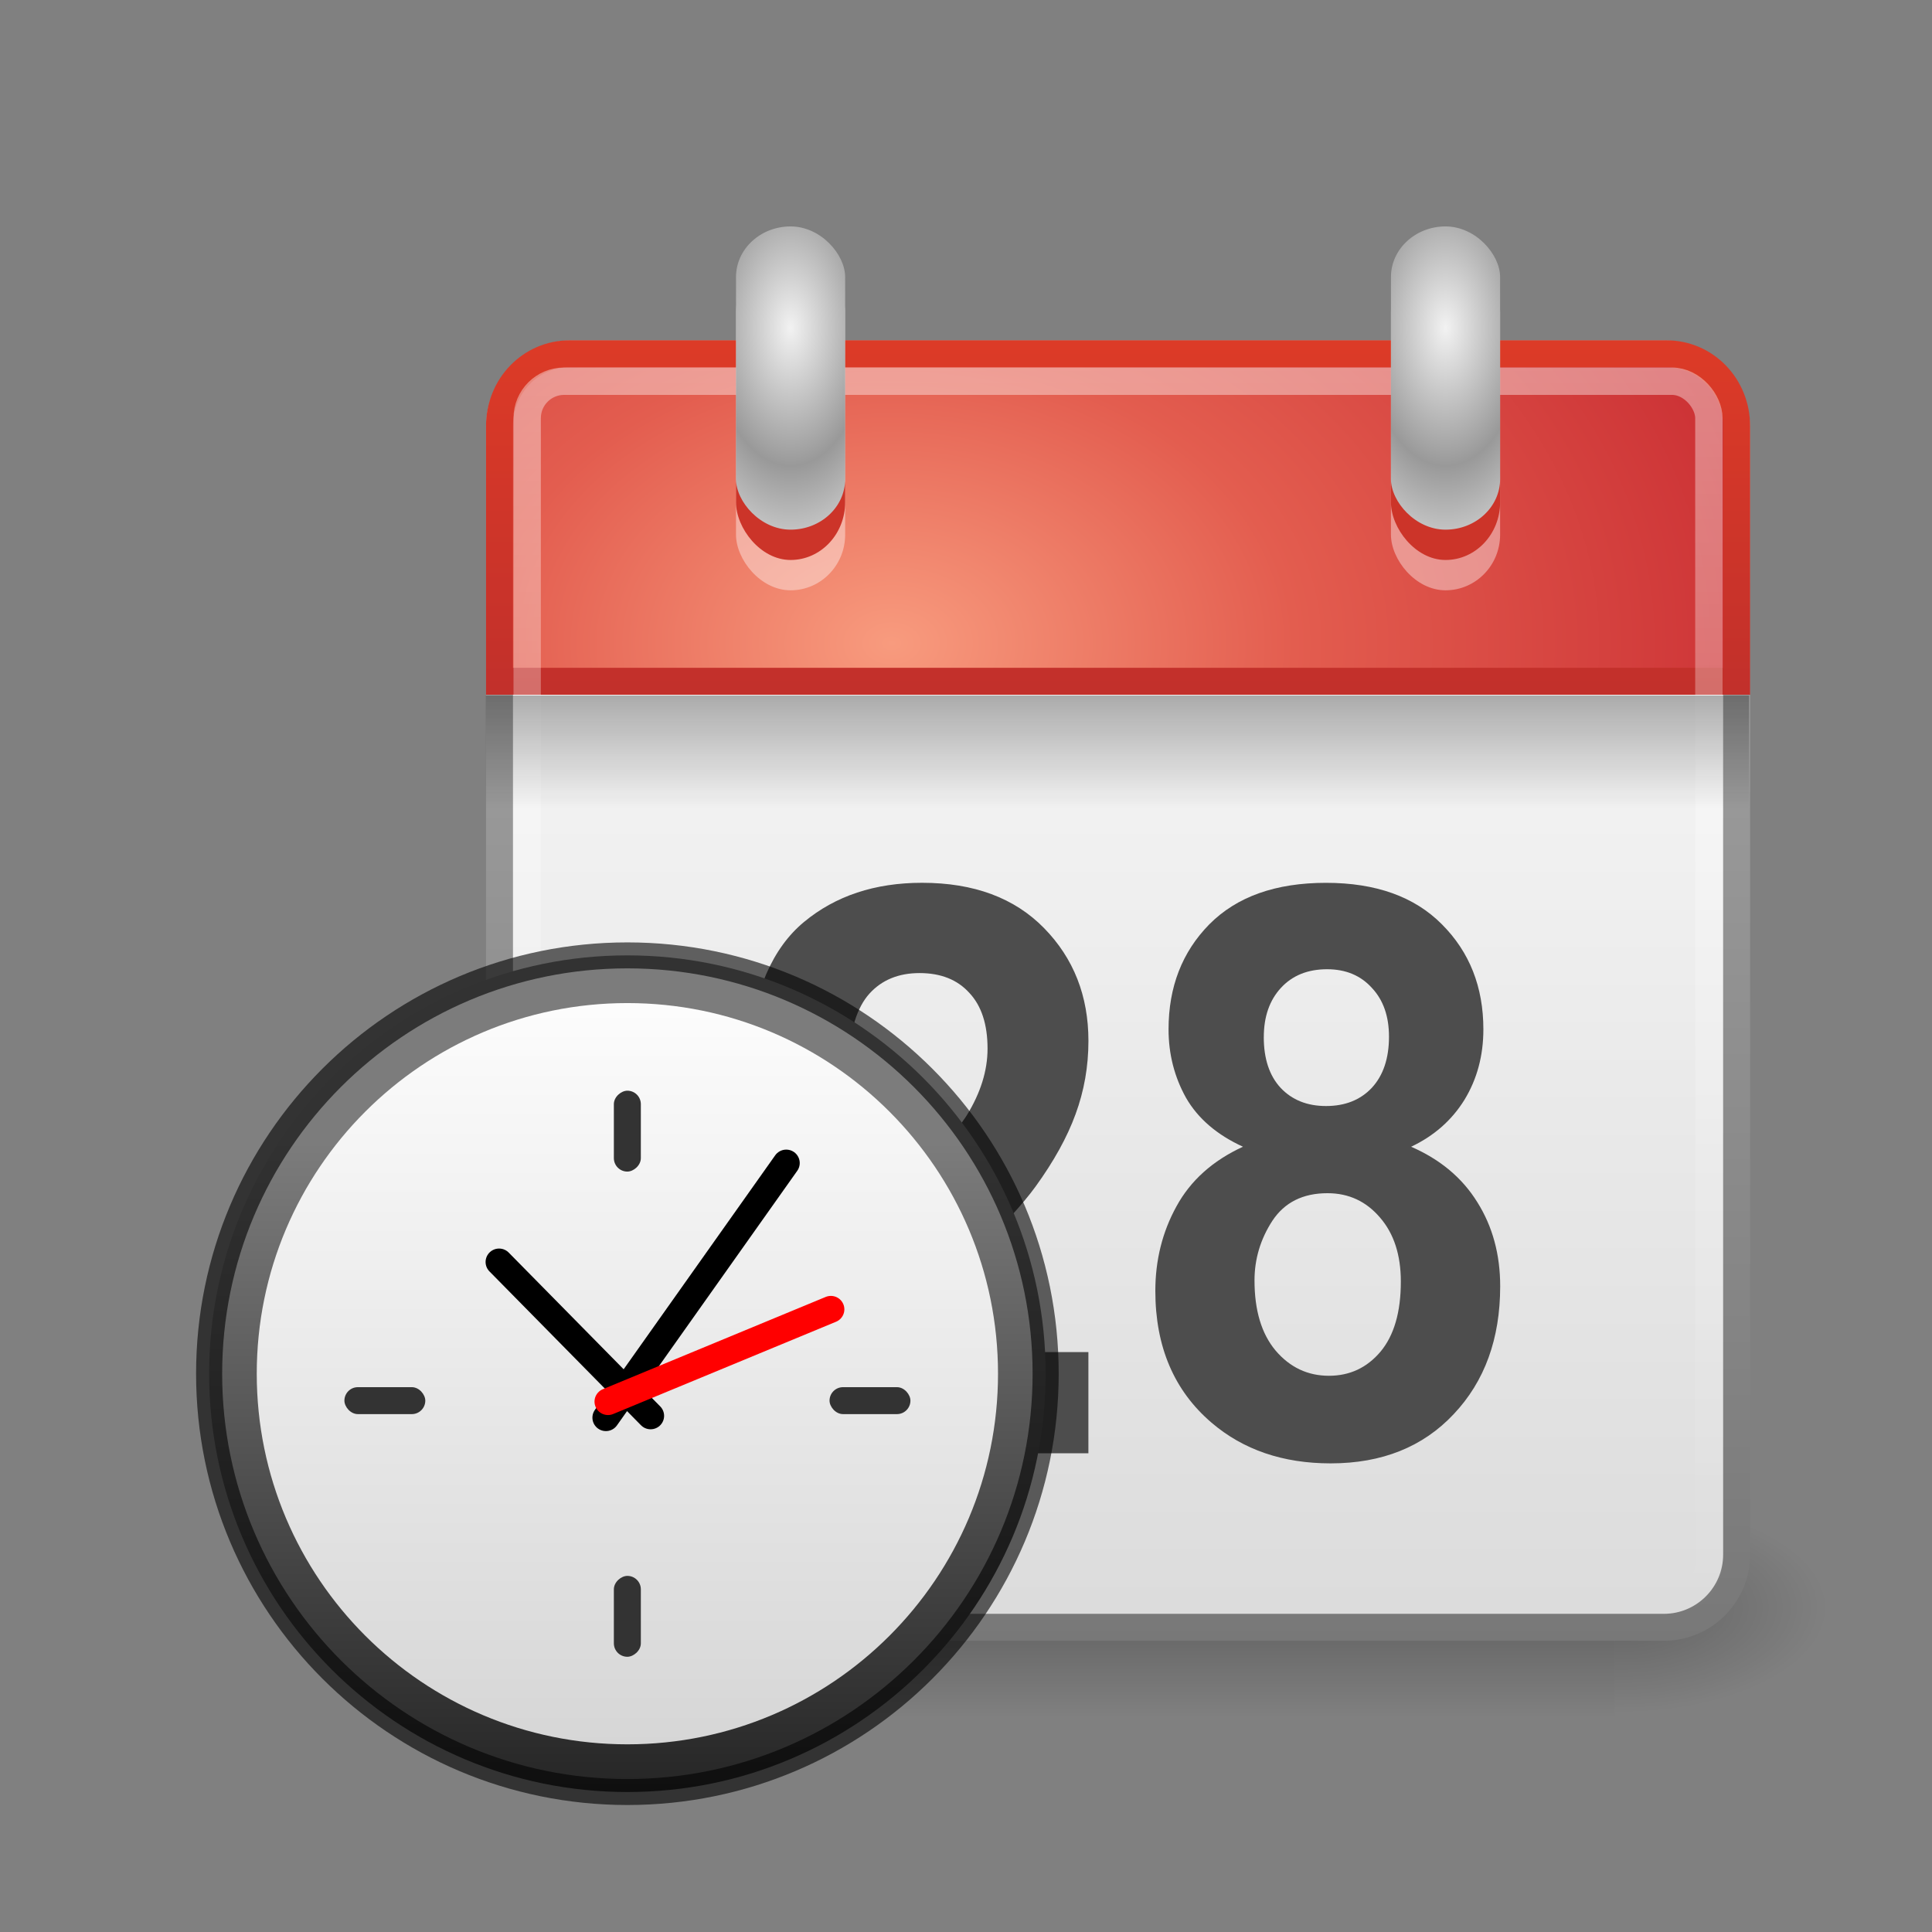 <?xml version="1.0" encoding="UTF-8" standalone="no"?>
<svg
   version="1.0"
   width="128"
   height="128"
   id="svg3051"
   sodipodi:docname="time-admin.svg"
   inkscape:version="1.3.2 (091e20e, 2023-11-25)"
   xmlns:inkscape="http://www.inkscape.org/namespaces/inkscape"
   xmlns:sodipodi="http://sodipodi.sourceforge.net/DTD/sodipodi-0.dtd"
   xmlns:xlink="http://www.w3.org/1999/xlink"
   xmlns="http://www.w3.org/2000/svg"
   xmlns:svg="http://www.w3.org/2000/svg"
   xmlns:rdf="http://www.w3.org/1999/02/22-rdf-syntax-ns#"
   xmlns:cc="http://creativecommons.org/ns#"
   xmlns:dc="http://purl.org/dc/elements/1.1/">
  <rect width="100%" height="100%" fill="#808080" stroke="none"/>
  <sodipodi:namedview
     id="namedview4407"
     pagecolor="#ffffff"
     bordercolor="#000000"
     borderopacity="0.25"
     inkscape:showpageshadow="2"
     inkscape:pageopacity="0.0"
     inkscape:pagecheckerboard="0"
     inkscape:deskcolor="#d1d1d1"
     showgrid="false"
     inkscape:zoom="3.0567638"
     inkscape:cx="63.956528"
     inkscape:cy="64.1201"
     inkscape:window-width="1366"
     inkscape:window-height="719"
     inkscape:window-x="0"
     inkscape:window-y="25"
     inkscape:window-maximized="1"
     inkscape:current-layer="svg3051"
     showguides="true" />
  <defs
     id="defs3053">
    <linearGradient
       id="linearGradient5060">
      <stop
         id="stop5062"
         style="stop-color:black;stop-opacity:1"
         offset="0" />
      <stop
         id="stop5064"
         style="stop-color:black;stop-opacity:0"
         offset="1" />
    </linearGradient>
    <linearGradient
       id="linearGradient5048">
      <stop
         id="stop5050"
         style="stop-color:black;stop-opacity:0"
         offset="0" />
      <stop
         id="stop5056"
         style="stop-color:black;stop-opacity:1"
         offset="0.5" />
      <stop
         id="stop5052"
         style="stop-color:black;stop-opacity:0"
         offset="1" />
    </linearGradient>
    <linearGradient
       id="linearGradient3600">
      <stop
         id="stop3602"
         style="stop-color:white;stop-opacity:1"
         offset="0" />
      <stop
         id="stop3604"
         style="stop-color:#d4d4d4;stop-opacity:1"
         offset="1" />
    </linearGradient>
    <linearGradient
       x1="302.857"
       y1="366.648"
       x2="302.857"
       y2="609.505"
       id="linearGradient5583"
       xlink:href="#linearGradient5048"
       gradientUnits="userSpaceOnUse"
       gradientTransform="matrix(2.774,0,0,1.97,-1892.179,-872.885)" />
    <radialGradient
       cx="605.714"
       cy="486.648"
       r="117.143"
       fx="605.714"
       fy="486.648"
       id="radialGradient5585"
       xlink:href="#linearGradient5060"
       gradientUnits="userSpaceOnUse"
       gradientTransform="matrix(2.774,0,0,1.97,-1891.633,-872.885)" />
    <radialGradient
       cx="605.714"
       cy="486.648"
       r="117.143"
       fx="605.714"
       fy="486.648"
       id="radialGradient5587"
       xlink:href="#linearGradient5060"
       gradientUnits="userSpaceOnUse"
       gradientTransform="matrix(-2.774,0,0,1.97,112.762,-872.885)" />
    <linearGradient
       id="linearGradient3520">
      <stop
         id="stop3522"
         style="stop-color:#f2f2f2;stop-opacity:1"
         offset="0" />
      <stop
         id="stop3524"
         style="stop-color:#999;stop-opacity:1"
         offset="1" />
    </linearGradient>
    <linearGradient
       id="linearGradient3308-4-6">
      <stop
         id="stop3310-1-4"
         style="stop-color:white;stop-opacity:1"
         offset="0" />
      <stop
         id="stop3312-5-3"
         style="stop-color:white;stop-opacity:0"
         offset="1" />
    </linearGradient>
    <linearGradient
       id="linearGradient3600-1">
      <stop
         id="stop3602-9"
         style="stop-color:#f4f4f4;stop-opacity:1"
         offset="0" />
      <stop
         id="stop3604-6"
         style="stop-color:#dbdbdb;stop-opacity:1"
         offset="1" />
    </linearGradient>
    <linearGradient
       x1="24"
       y1="5"
       x2="24"
       y2="43"
       id="linearGradient3199"
       xlink:href="#linearGradient3308-4-6"
       gradientUnits="userSpaceOnUse"
       gradientTransform="matrix(2.135,0,0,2.081,23.757,9.054)" />
    <linearGradient
       x1="19.156"
       y1="9.918"
       x2="19.156"
       y2="42.73"
       id="linearGradient3212"
       xlink:href="#linearGradient3600-1"
       gradientUnits="userSpaceOnUse"
       gradientTransform="matrix(2.077,0,0,1.718,25.154,22.107)" />
    <radialGradient
       cx="14"
       cy="6.742"
       r="2"
       fx="14"
       fy="6.742"
       id="radialGradient3990"
       xlink:href="#linearGradient3520"
       gradientUnits="userSpaceOnUse"
       gradientTransform="matrix(1.775,-3.6582155e-8,6.0984916e-8,3.148,-10.015,-14.079)"
       spreadMethod="reflect" />
    <linearGradient
       x1="15.656"
       y1="4.148"
       x2="15.656"
       y2="44.786"
       id="linearGradient5718"
       xlink:href="#linearGradient37935"
       gradientUnits="userSpaceOnUse"
       gradientTransform="matrix(0.294,0,0,0.295,1.022,9.121)" />
    <linearGradient
       id="linearGradient37935">
      <stop
         id="stop37937"
         style="stop-color:#7c7c7c;stop-opacity:1"
         offset="0" />
      <stop
         id="stop37939"
         style="stop-color:#242424;stop-opacity:1"
         offset="1" />
    </linearGradient>
    <linearGradient
       x1="23.415"
       y1="16"
       x2="23.415"
       y2="20"
       id="linearGradient3155"
       xlink:href="#linearGradient5060"
       gradientUnits="userSpaceOnUse"
       gradientTransform="matrix(2,0,0,1.25,27,20)" />
    <radialGradient
       cx="605.714"
       cy="486.648"
       r="117.143"
       fx="605.714"
       fy="486.648"
       id="radialGradient5621-5"
       xlink:href="#linearGradient5060"
       gradientUnits="userSpaceOnUse"
       gradientTransform="matrix(2.774,0,0,1.97,-1891.633,-872.885)" />
    <radialGradient
       cx="605.714"
       cy="486.648"
       r="117.143"
       fx="605.714"
       fy="486.648"
       id="radialGradient5623-6"
       xlink:href="#linearGradient5060"
       gradientUnits="userSpaceOnUse"
       gradientTransform="matrix(-2.774,0,0,1.97,112.762,-872.885)" />
    <linearGradient
       x1="19.36"
       y1="16.138"
       x2="19.36"
       y2="44.984"
       id="linearGradient3172-2"
       xlink:href="#linearGradient3600-1"
       gradientUnits="userSpaceOnUse"
       gradientTransform="matrix(2.102,0,0,2.163,23.635,11.61)" />
    <linearGradient
       x1="24"
       y1="44"
       x2="24"
       y2="3.89"
       id="linearGradient3174"
       xlink:href="#linearGradient3104-6"
       gradientUnits="userSpaceOnUse"
       gradientTransform="matrix(2.102,0,0,2.163,23.635,13.703)" />
    <linearGradient
       id="linearGradient3104-6">
      <stop
         id="stop3106-5"
         style="stop-color:#787878;stop-opacity:1"
         offset="0" />
      <stop
         id="stop3108-8"
         style="stop-color:#aaaaaa;stop-opacity:1"
         offset="1" />
    </linearGradient>
    <radialGradient
       cx="12.063"
       cy="11.394"
       r="20"
       fx="12.063"
       fy="11.394"
       id="radialGradient3162"
       xlink:href="#linearGradient3357-2"
       gradientUnits="userSpaceOnUse"
       gradientTransform="matrix(3.2146161e-8,2.404,-3.355,0,97.303,13.625)" />
    <linearGradient
       id="linearGradient3357-2">
      <stop
         id="stop3359-7"
         style="stop-color:#f89b7e;stop-opacity:1"
         offset="0" />
      <stop
         id="stop3361-4"
         style="stop-color:#e35d4f;stop-opacity:1"
         offset="0.397" />
      <stop
         id="stop3363-5"
         style="stop-color:#c6262e;stop-opacity:1"
         offset="1" />
    </linearGradient>
    <linearGradient
       x1="24"
       y1="44"
       x2="24"
       y2="3.899"
       id="linearGradient3164"
       xlink:href="#linearGradient2490-9"
       gradientUnits="userSpaceOnUse"
       gradientTransform="matrix(2.102,0,0,2.163,23.635,13.703)" />
    <linearGradient
       id="linearGradient2490-9">
      <stop
         id="stop2492-5"
         style="stop-color:#791235;stop-opacity:1"
         offset="0" />
      <stop
         id="stop2494-8"
         style="stop-color:#dd3b27;stop-opacity:1"
         offset="1" />
    </linearGradient>
    <linearGradient
       x1="24"
       y1="5"
       x2="24"
       y2="43"
       id="linearGradient3159-9"
       xlink:href="#linearGradient3308-4-6"
       gradientUnits="userSpaceOnUse"
       gradientTransform="matrix(2.116,0,0,2.182,23.289,13.255)" />
    <linearGradient
       x1="23.415"
       y1="16"
       x2="23.415"
       y2="20"
       id="linearGradient3155-1"
       xlink:href="#linearGradient5060"
       gradientUnits="userSpaceOnUse"
       gradientTransform="matrix(2.092,0,0,1.873,23.821,16.107)" />
    <radialGradient
       cx="14"
       cy="4.918"
       r="2"
       fx="14"
       fy="4.918"
       id="radialGradient3313-2"
       xlink:href="#linearGradient3520"
       gradientUnits="userSpaceOnUse"
       gradientTransform="matrix(1.455,-2.6431351e-8,4.9999995e-8,2.275,-6.37,-6.839)"
       spreadMethod="reflect" />
    <radialGradient
       cx="14"
       cy="4.918"
       r="2"
       fx="14"
       fy="4.918"
       id="radialGradient3323"
       xlink:href="#linearGradient3520"
       gradientUnits="userSpaceOnUse"
       gradientTransform="matrix(1.455,-2.6431351e-8,4.9999995e-8,2.275,-6.37,-6.839)"
       spreadMethod="reflect" />
    <linearGradient
       x1="15.656"
       y1="13.36"
       x2="15.656"
       y2="44.786"
       id="linearGradient5718-9"
       xlink:href="#linearGradient37935"
       gradientUnits="userSpaceOnUse"
       gradientTransform="matrix(0.301,0,0,0.303,0.721,9.093)" />
    <linearGradient
       xlink:href="#linearGradient3600"
       id="linearGradient41491-7"
       x1="6.902"
       y1="10.254"
       x2="6.902"
       y2="22.523"
       gradientUnits="userSpaceOnUse"
       gradientTransform="matrix(0.982,0,0,0.982,0.14,0.294)" />
    <linearGradient
       inkscape:collect="always"
       xlink:href="#linearGradient5048"
       id="linearGradient3"
       gradientUnits="userSpaceOnUse"
       gradientTransform="matrix(2.774,0,0,1.97,-1892.179,-872.885)"
       x1="302.857"
       y1="366.648"
       x2="302.857"
       y2="609.505" />
  </defs>
  <g
     transform="matrix(0.042,0,0,0.03,116.206,103.932)"
     id="g5022-6"
     style="display:inline;opacity:0.587">
    <rect
       width="1339.633"
       height="478.357"
       x="-1559.252"
       y="-150.697"
       id="rect4173-2"
       style="display:inline;overflow:visible;visibility:visible;opacity:0.402;fill:url(#linearGradient3);fill-opacity:1;fill-rule:nonzero;stroke:none;stroke-width:1;marker:none" />
    <path
       d="m -219.619,-150.68 c 0,0 0,478.331 0,478.331 142.874,0.9 345.4,-107.17 345.4,-239.196 0,-132.027 -159.437,-239.135 -345.4,-239.135 z"
       id="path5058-6"
       style="display:inline;overflow:visible;visibility:visible;opacity:0.402;fill:url(#radialGradient5621-5);fill-opacity:1;fill-rule:nonzero;stroke:none;stroke-width:1;marker:none" />
    <path
       d="m -1559.252,-150.68 c 0,0 0,478.331 0,478.331 -142.874,0.9 -345.4,-107.17 -345.4,-239.196 0,-132.027 159.437,-239.135 345.4,-239.135 z"
       id="path5018-1"
       style="display:inline;overflow:visible;visibility:visible;opacity:0.402;fill:url(#radialGradient5623-6);fill-opacity:1;fill-rule:nonzero;stroke:none;stroke-width:1;marker:none" />
  </g>
  <rect
     width="81.964"
     height="84.375"
     rx="4.821"
     ry="4.821"
     x="33.092"
     y="23.438"
     id="rect5505-8"
     style="fill:url(#linearGradient3172-2);fill-opacity:1;stroke:url(#linearGradient3174);stroke-width:1.786;stroke-linecap:round;stroke-linejoin:round;stroke-miterlimit:4;stroke-dasharray:none;stroke-dashoffset:0;stroke-opacity:1" />
  <path
     d="m 37.755,23.438 c -2.599,0 -4.663,2.124 -4.663,4.799 V 45.135 H 115.057 V 28.237 c 0,-2.675 -2.064,-4.799 -4.663,-4.799 z"
     id="rect2424-7"
     style="fill:url(#radialGradient3162);fill-opacity:1;stroke:url(#linearGradient3164);stroke-width:1.786;stroke-linecap:butt;stroke-linejoin:miter;stroke-miterlimit:4;stroke-dasharray:none;stroke-dashoffset:0;stroke-opacity:1" />
  <rect
     width="78.291"
     height="80.738"
     rx="2.447"
     ry="2.447"
     x="34.927"
     y="25.256"
     id="rect6741-9"
     style="opacity:0.4;fill:none;stroke:url(#linearGradient3159-9);stroke-width:1.813;stroke-linecap:round;stroke-linejoin:round;stroke-miterlimit:4;stroke-dasharray:none;stroke-dashoffset:0;stroke-opacity:1" />
  <rect
     width="83.691"
     height="7.493"
     rx="0"
     ry="0"
     x="32.19"
     y="46.079"
     id="rect3508-9"
     style="display:inline;overflow:visible;visibility:visible;opacity:0.3;fill:url(#linearGradient3155-1);fill-opacity:1;fill-rule:nonzero;stroke:none;stroke-width:2.444;marker:none;enable-background:accumulate" />
  <g
     transform="matrix(2.316,0,0,2.509,5.369,12.59)"
     style="font-style:normal;font-variant:normal;font-weight:bold;font-stretch:normal;font-size:20.959px;font-family:Arial;-inkscape-font-specification:'Arial Bold';fill:#4d4d4d;fill-opacity:1;stroke:none"
     id="text7623-2">
    <path
       d="m 28.817,30.686 v 2.671 H 18.737 c 0.109,-1.01 0.437,-1.965 0.982,-2.866 0.546,-0.907 1.624,-2.108 3.234,-3.602 1.296,-1.208 2.091,-2.026 2.385,-2.456 0.396,-0.594 0.594,-1.18 0.594,-1.76 -8e-6,-0.641 -0.174,-1.133 -0.522,-1.474 -0.341,-0.348 -0.815,-0.522 -1.423,-0.522 -0.6,1.2e-5 -1.078,0.181 -1.433,0.542 -0.355,0.362 -0.559,0.962 -0.614,1.801 L 19.075,22.735 c 0.171,-1.583 0.706,-2.719 1.607,-3.408 0.901,-0.689 2.026,-1.034 3.377,-1.034 1.481,1.5e-5 2.644,0.399 3.49,1.197 0.846,0.798 1.269,1.791 1.269,2.978 -1.1e-5,0.675 -0.123,1.32 -0.368,1.934 -0.239,0.607 -0.621,1.245 -1.146,1.914 -0.348,0.443 -0.976,1.081 -1.883,1.914 -0.907,0.832 -1.484,1.385 -1.73,1.658 -0.239,0.273 -0.433,0.539 -0.583,0.798 h 5.711"
       style="fill:#4d4d4d"
       id="path3064-0" />
    <path
       d="m 33.238,25.262 c -0.744,-0.314 -1.286,-0.744 -1.627,-1.289 -0.334,-0.553 -0.501,-1.156 -0.501,-1.811 -1e-6,-1.119 0.389,-2.043 1.167,-2.773 0.785,-0.73 1.897,-1.095 3.336,-1.095 1.426,1.5e-5 2.531,0.365 3.316,1.095 0.791,0.73 1.187,1.655 1.187,2.773 -1e-5,0.696 -0.181,1.317 -0.542,1.863 -0.362,0.539 -0.87,0.952 -1.525,1.238 0.832,0.334 1.463,0.822 1.893,1.463 0.437,0.641 0.655,1.382 0.655,2.221 -1.1e-5,1.385 -0.443,2.511 -1.33,3.377 -0.88,0.866 -2.054,1.3 -3.52,1.3 -1.365,0 -2.5,-0.358 -3.408,-1.075 -1.071,-0.846 -1.607,-2.006 -1.607,-3.48 -10e-7,-0.812 0.201,-1.556 0.604,-2.231 0.403,-0.682 1.037,-1.208 1.904,-1.576 m 0.594,-2.896 c -4e-6,0.573 0.16,1.02 0.481,1.341 0.327,0.321 0.761,0.481 1.3,0.481 0.546,9e-6 0.982,-0.16 1.31,-0.481 0.327,-0.327 0.491,-0.778 0.491,-1.351 -8e-6,-0.539 -0.164,-0.969 -0.491,-1.289 -0.321,-0.327 -0.747,-0.491 -1.279,-0.491 -0.553,1.3e-5 -0.993,0.164 -1.32,0.491 -0.327,0.327 -0.491,0.761 -0.491,1.3 m -0.266,6.427 c -3e-6,0.791 0.201,1.409 0.604,1.852 0.409,0.443 0.918,0.665 1.525,0.665 0.594,2e-6 1.085,-0.211 1.474,-0.635 0.389,-0.43 0.583,-1.047 0.583,-1.852 -8e-6,-0.703 -0.198,-1.266 -0.594,-1.689 -0.396,-0.43 -0.897,-0.645 -1.504,-0.645 -0.703,7e-6 -1.228,0.242 -1.576,0.727 -0.341,0.484 -0.512,1.01 -0.512,1.576"
       style="fill:#4d4d4d"
       id="path3066-2" />
  </g>
  <g
     transform="matrix(1.808,0,0,2.009,27.066,12.992)"
     id="g3541-3">
    <rect
       width="4"
       height="11"
       rx="2.411"
       ry="1.836"
       x="12"
       y="2"
       id="rect3497-7"
       style="display:inline;overflow:visible;visibility:visible;opacity:0.4;fill:#ffffff;fill-opacity:1;fill-rule:nonzero;stroke:none;stroke-width:1;marker:none;enable-background:accumulate" />
    <rect
       width="4"
       height="4.308"
       rx="2.116"
       ry="1.904"
       x="12"
       y="7.692"
       id="rect3493-5"
       style="display:inline;overflow:visible;visibility:visible;fill:#cc3429;fill-opacity:1;fill-rule:nonzero;stroke:none;stroke-width:1;marker:none;enable-background:accumulate" />
    <rect
       width="4"
       height="10"
       rx="2.411"
       ry="1.669"
       x="12"
       y="1"
       id="rect3483-9"
       style="display:inline;overflow:visible;visibility:visible;fill:url(#radialGradient3313-2);fill-opacity:1;fill-rule:nonzero;stroke:none;stroke-width:1;marker:none;enable-background:accumulate" />
  </g>
  <g
     transform="matrix(1.808,0,0,2.009,70.458,12.992)"
     id="g3315">
    <rect
       width="4"
       height="11"
       rx="2.411"
       ry="1.836"
       x="12"
       y="2"
       id="rect3317"
       style="display:inline;overflow:visible;visibility:visible;opacity:0.4;fill:#ffffff;fill-opacity:1;fill-rule:nonzero;stroke:none;stroke-width:1;marker:none;enable-background:accumulate" />
    <rect
       width="4"
       height="4.308"
       rx="2.116"
       ry="1.904"
       x="12"
       y="7.692"
       id="rect3319"
       style="display:inline;overflow:visible;visibility:visible;fill:#cc3429;fill-opacity:1;fill-rule:nonzero;stroke:none;stroke-width:1;marker:none;enable-background:accumulate" />
    <rect
       width="4"
       height="10"
       rx="2.411"
       ry="1.669"
       x="12"
       y="1"
       id="rect3321"
       style="display:inline;overflow:visible;visibility:visible;fill:url(#radialGradient3323);fill-opacity:1;fill-rule:nonzero;stroke:none;stroke-width:1;marker:none;enable-background:accumulate" />
  </g>
  <g
     transform="matrix(4.62,0,0,4.6,5.359,15.217)"
     id="g6754-8"
     style="display:inline;stroke-width:0.387">
    <path
       d="m 13.835,16.477 c 0,3.328 -2.685,6.025 -5.998,6.025 -3.312,0 -5.998,-2.698 -5.998,-6.025 0,-3.328 2.685,-6.025 5.998,-6.025 3.312,0 5.998,2.697 5.998,6.025 z"
       id="path6495-2"
       style="fill:url(#linearGradient5718-9);fill-opacity:1;fill-rule:nonzero;stroke:#000000;stroke-width:0.374;stroke-miterlimit:4;stroke-dasharray:none;stroke-opacity:0.6" />
    <path
       d="m 13.152,16.477 c 0,2.948 -2.379,5.338 -5.315,5.338 -2.935,0 -5.315,-2.39 -5.315,-5.338 0,-2.948 2.379,-5.338 5.315,-5.338 2.935,0 5.315,2.39 5.315,5.338 z"
       id="path35549-2"
       style="fill:url(#linearGradient41491-7);fill-opacity:1;fill-rule:evenodd;stroke:none;stroke-width:0.37;stroke-linecap:round;stroke-linejoin:bevel;stroke-miterlimit:4;stroke-dasharray:none;stroke-dashoffset:0;stroke-opacity:1" />
    <path
       d="M 7.529,17.11 10.115,13.443"
       id="path2312-8"
       style="fill:none;stroke:#000000;stroke-width:0.387;stroke-linecap:round;stroke-linejoin:miter;stroke-miterlimit:4;stroke-dasharray:none;stroke-opacity:1" />
    <path
       d="M 8.17,17.084 5.997,14.868"
       id="path2314-9"
       style="fill:none;stroke:#000000;stroke-width:0.387;stroke-linecap:round;stroke-linejoin:miter;stroke-miterlimit:4;stroke-dasharray:none;stroke-opacity:1" />
    <path
       d="M 7.559,16.879 10.755,15.55"
       id="path2316-7"
       style="fill:#ff0000;fill-rule:evenodd;stroke:#ff0000;stroke-width:0.387;stroke-linecap:round;stroke-linejoin:miter;stroke-miterlimit:4;stroke-dasharray:none;stroke-opacity:1" />
    <rect
       style="opacity:1;fill:#333333;fill-opacity:1;stroke-width:0.387;stroke-linecap:round;stroke-linejoin:round;stroke-dasharray:none;stroke-opacity:0.6;paint-order:markers fill stroke;stop-color:#000000"
       id="rect26998-4"
       width="1.16"
       height="0.388"
       x="3.779"
       y="16.671"
       rx="0.193"
       ry="0.194" />
    <rect
       style="opacity:1;fill:#333333;fill-opacity:1;stroke-width:0.387;stroke-linecap:round;stroke-linejoin:round;stroke-dasharray:none;stroke-opacity:0.6;paint-order:markers fill stroke;stop-color:#000000"
       id="rect27325"
       width="1.16"
       height="0.388"
       x="10.736"
       y="16.671"
       rx="0.193"
       ry="0.194" />
    <rect
       style="opacity:1;fill:#333333;fill-opacity:1;stroke-width:0.387;stroke-linecap:round;stroke-linejoin:round;stroke-dasharray:none;stroke-opacity:0.6;paint-order:markers fill stroke;stop-color:#000000"
       id="rect27327-5"
       width="1.165"
       height="0.387"
       x="12.401"
       y="-8.03"
       rx="0.194"
       ry="0.193"
       transform="rotate(90)" />
    <rect
       style="opacity:1;fill:#333333;fill-opacity:1;stroke-width:0.387;stroke-linecap:round;stroke-linejoin:round;stroke-dasharray:none;stroke-opacity:0.6;paint-order:markers fill stroke;stop-color:#000000"
       id="rect27329-0"
       width="1.165"
       height="0.387"
       x="19.389"
       y="-8.03"
       rx="0.194"
       ry="0.193"
       transform="rotate(90)" />
  </g>
</svg>
